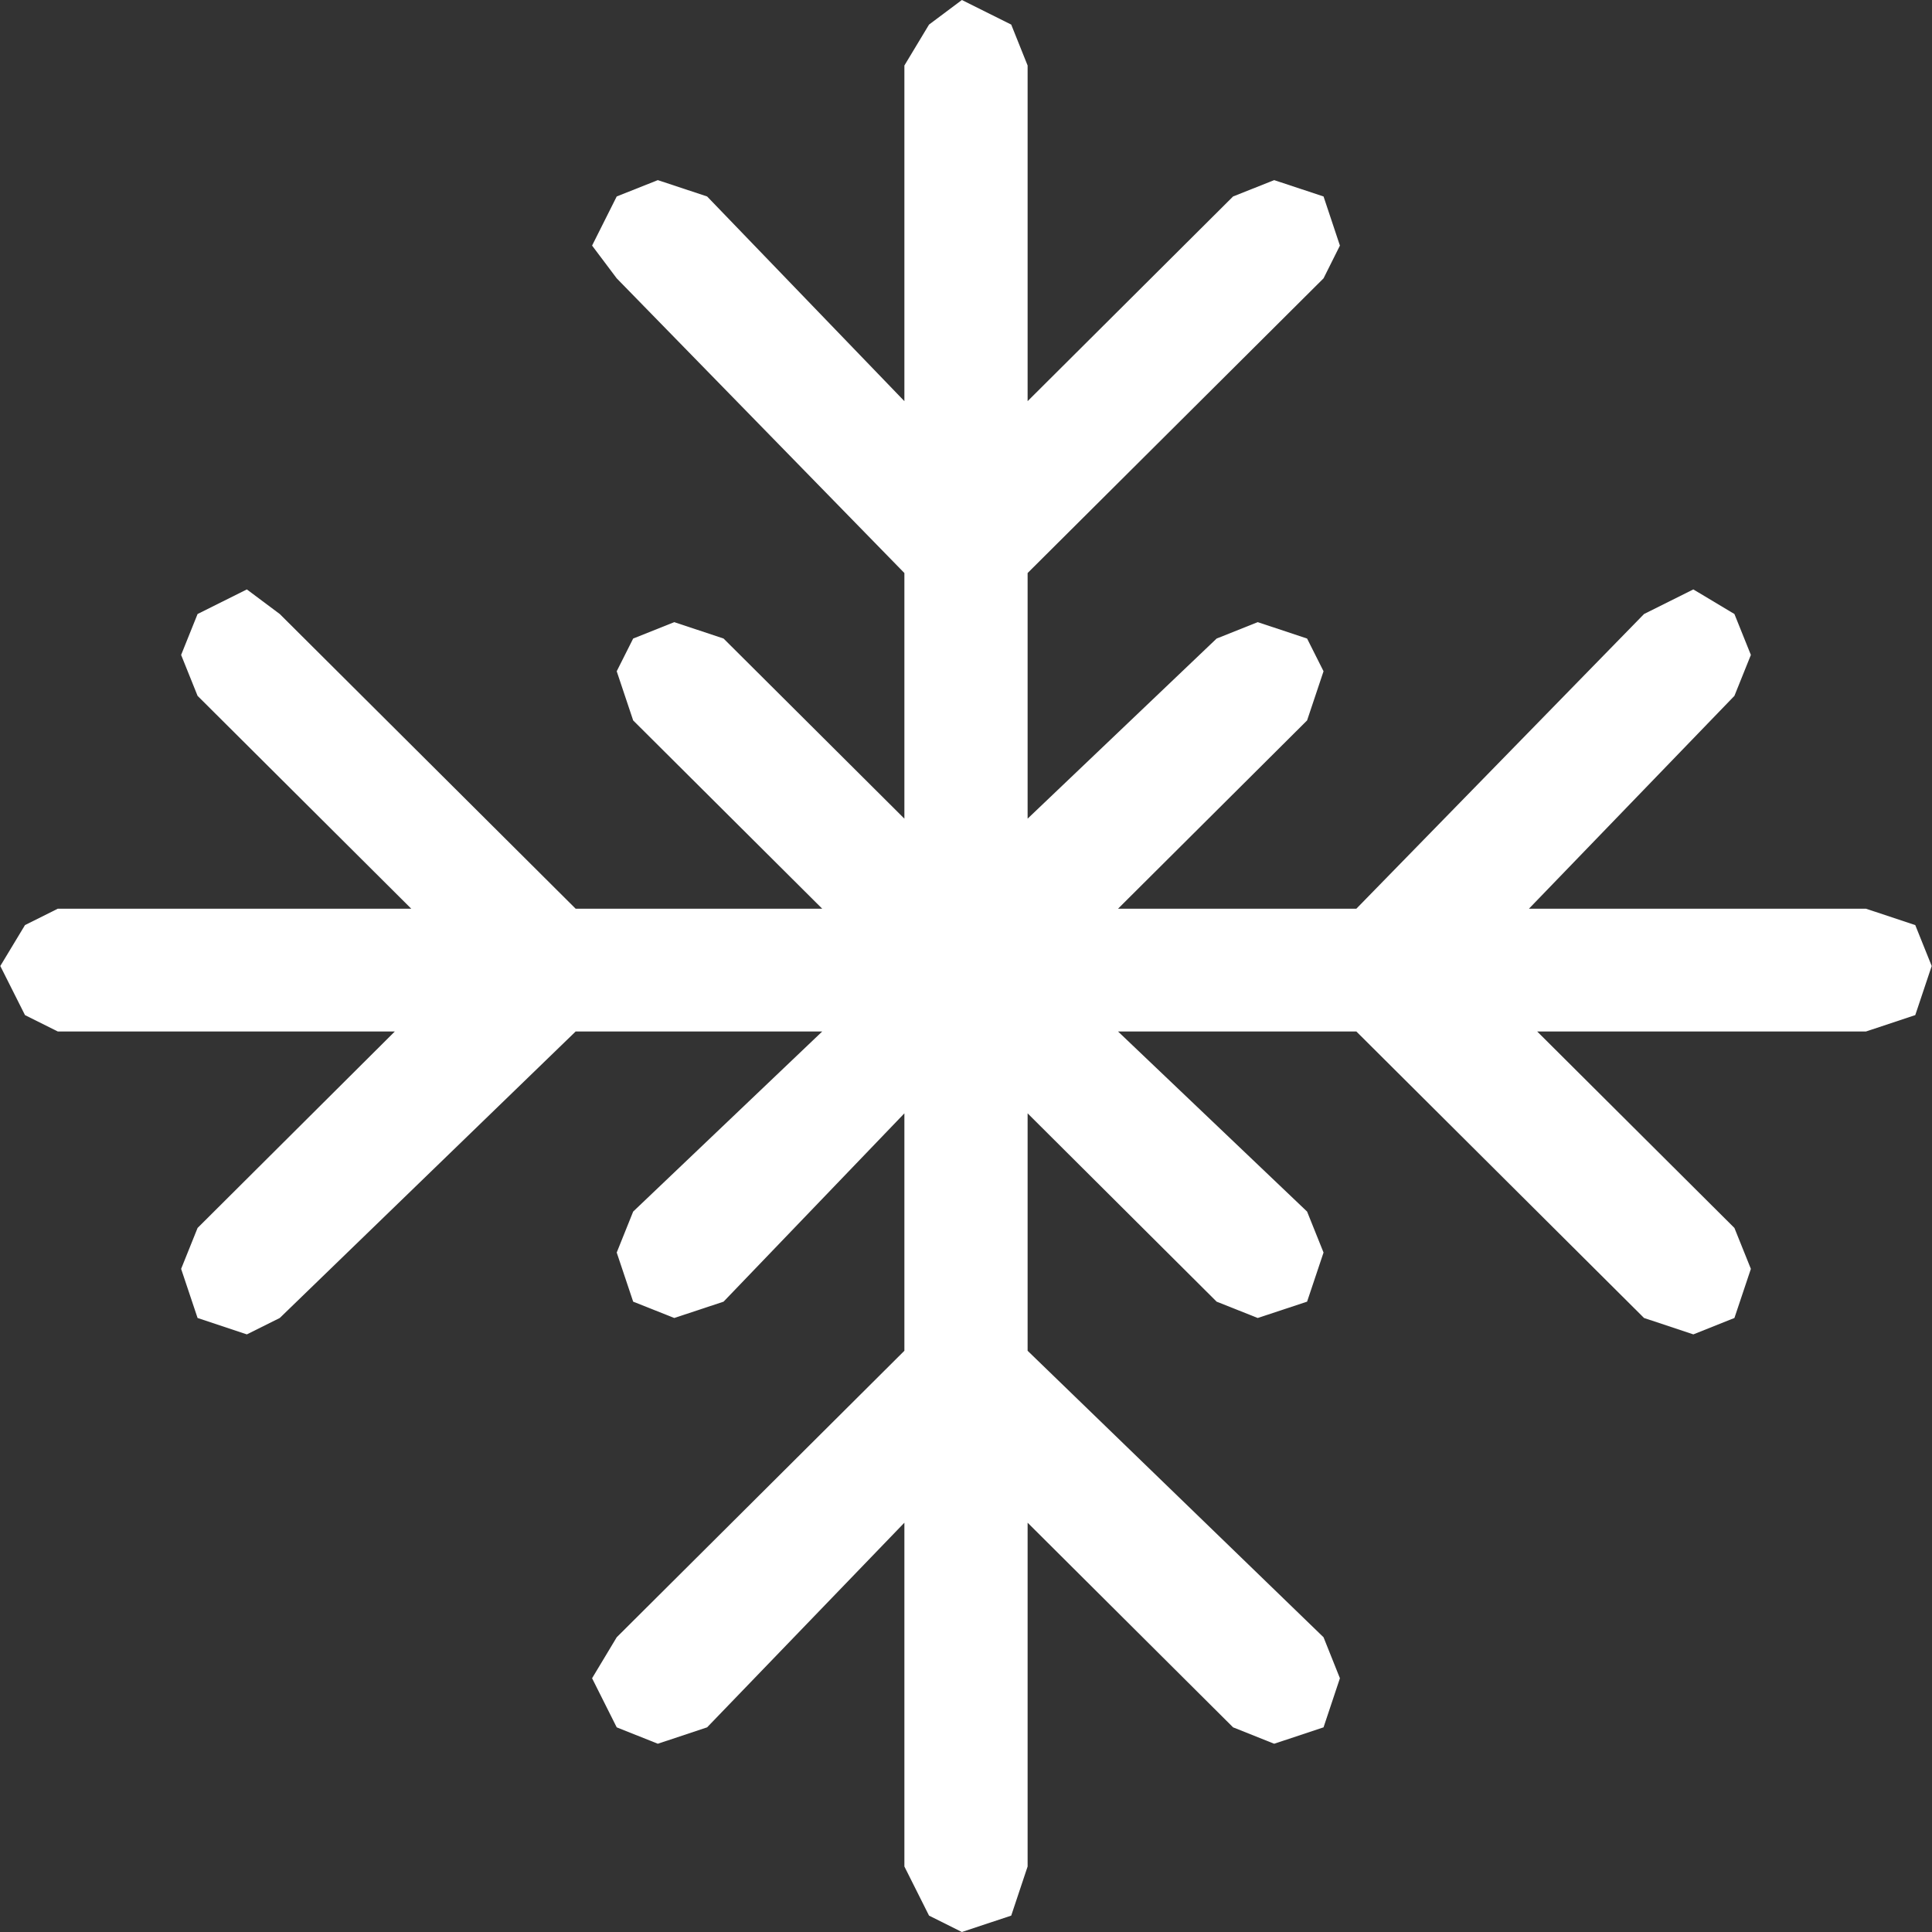 <?xml version="1.0" encoding="UTF-8"?>
<svg xmlns="http://www.w3.org/2000/svg" xmlns:xlink="http://www.w3.org/1999/xlink" width="128pt" height="128pt" viewBox="0 0 128 128" version="1.1">
<rect x="0" y="0" width="128" height="128" fill="#333333" stroke="none"/>
<g id="surface1">
<path style=" stroke:none;fill-rule:nonzero;fill:rgb(100%,100%,100%);fill-opacity:1;" d="M 84.418 11.934 L 87.688 13.016 L 88.773 16.27 L 87.688 18.441 L 68.082 37.965 L 68.082 54.238 L 80.605 42.305 L 83.328 41.219 L 86.598 42.305 L 87.688 44.473 L 86.598 47.73 L 74.074 60.203 L 89.863 60.203 L 108.922 40.68 L 112.188 39.051 L 114.91 40.68 L 116 43.391 L 114.91 46.102 L 101.297 60.203 L 123.621 60.203 L 126.891 61.289 L 127.98 64 L 126.891 67.254 L 123.621 68.34 L 101.844 68.34 L 114.91 81.355 L 116 84.066 L 114.91 87.32 L 112.188 88.406 L 108.922 87.32 L 89.863 68.34 L 74.074 68.34 L 86.598 80.27 L 87.688 82.984 L 86.598 86.238 L 83.328 87.32 L 80.605 86.238 L 68.082 73.762 L 68.082 89.492 L 87.688 108.473 L 88.773 111.188 L 87.688 114.441 L 84.418 115.527 L 81.695 114.441 L 68.082 100.883 L 68.082 123.66 L 66.996 126.914 L 63.727 128 L 61.551 126.914 L 59.918 123.66 L 59.918 100.883 L 46.848 114.441 L 43.582 115.527 L 40.859 114.441 L 39.227 111.188 L 40.859 108.473 L 59.918 89.492 L 59.918 73.762 L 47.938 86.238 L 44.672 87.32 L 41.949 86.238 L 40.859 82.984 L 41.949 80.27 L 54.473 68.34 L 38.137 68.34 L 18.535 87.32 L 16.355 88.406 L 13.09 87.32 L 12 84.066 L 13.09 81.355 L 26.156 68.34 L 3.832 68.34 L 1.656 67.254 L 0.02 64 L 1.656 61.289 L 3.832 60.203 L 27.246 60.203 L 13.09 46.102 L 12 43.391 L 13.09 40.68 L 16.355 39.051 L 18.535 40.68 L 38.137 60.203 L 54.473 60.203 L 41.949 47.73 L 40.859 44.473 L 41.949 42.305 L 44.672 41.219 L 47.938 42.305 L 59.918 54.238 L 59.918 37.965 L 40.859 18.441 L 39.227 16.27 L 40.859 13.016 L 43.582 11.934 L 46.848 13.016 L 59.918 26.578 L 59.918 4.34 L 61.551 1.629 L 63.727 0 L 66.996 1.629 L 68.082 4.34 L 68.082 26.578 L 81.695 13.016 L 84.418 11.934 "/>
</g>
</svg>
